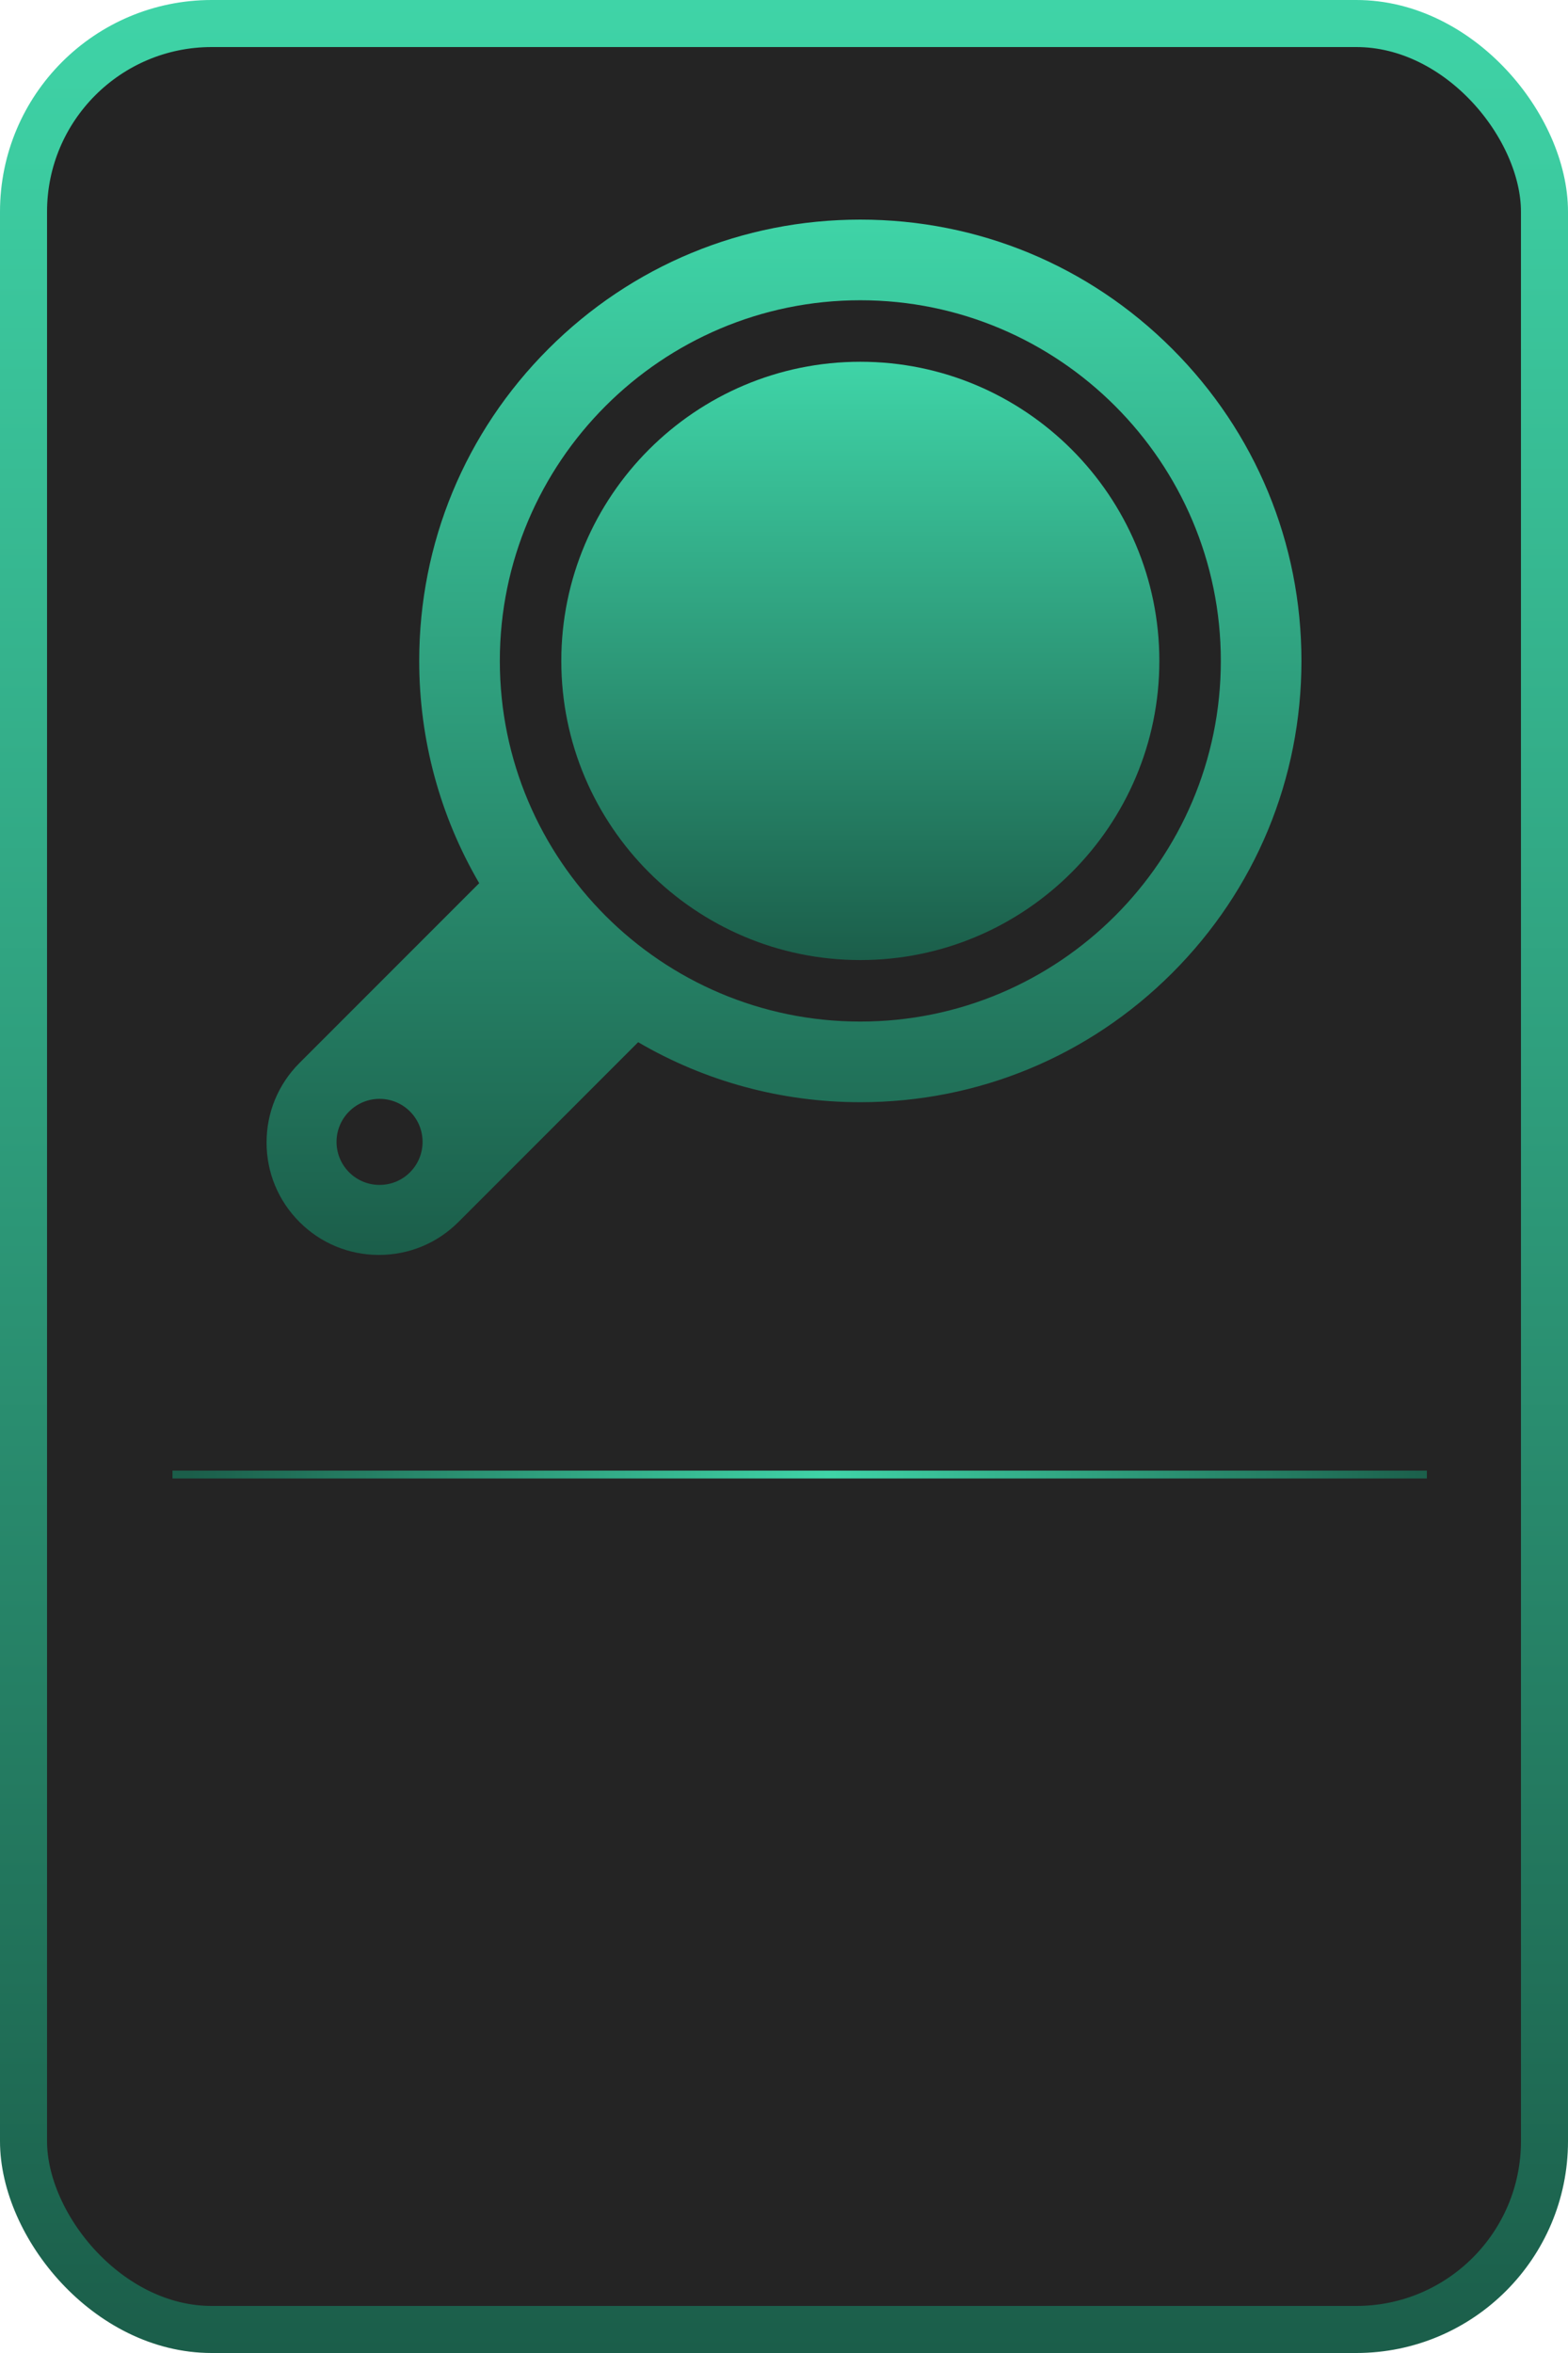 <svg width="200" height="300" viewBox="0 0 200 300" fill="none" xmlns="http://www.w3.org/2000/svg">
<rect x="3" y="3" width="194" height="294" rx="24" fill="#242424" stroke="url(#paint0_linear_10_845)" stroke-width="6"/>
<path d="M22 188H182" stroke="url(#paint1_linear_10_845)"/>
<g clip-path="url(#clip0_10_845)">
<path d="M109.736 122.405C130.767 122.405 147.876 105.296 147.876 84.264C147.876 63.233 130.767 46.124 109.736 46.124C88.704 46.124 71.595 63.234 71.595 84.264C71.595 105.295 88.705 122.405 109.736 122.405Z" fill="url(#paint2_linear_10_845)"/>
<path d="M34.001 145.664C34.001 149.493 35.492 153.093 38.199 155.801C40.907 158.509 44.507 160 48.337 160C52.166 160 55.767 158.509 58.474 155.801L81.397 132.877C89.979 137.893 99.71 140.529 109.736 140.529C124.764 140.529 138.893 134.677 149.52 124.05C160.147 113.423 166 99.293 166 84.264C166 69.236 160.147 55.107 149.52 44.48C138.894 33.852 124.765 28 109.736 28C94.707 28 80.578 33.852 69.951 44.48C59.324 55.106 53.471 69.236 53.471 84.264C53.471 94.289 56.108 104.02 61.123 112.603L38.2 135.526C35.492 138.234 34.001 141.835 34.001 145.664ZM109.736 38.282C135.091 38.282 155.718 58.91 155.718 84.264C155.718 109.619 135.091 130.247 109.736 130.247C84.38 130.247 63.753 109.62 63.753 84.264C63.753 58.909 84.381 38.282 109.736 38.282ZM44.533 141.708C46.675 139.566 50.15 139.566 52.293 141.708C54.435 143.851 54.435 147.325 52.293 149.468C50.151 151.609 46.675 151.609 44.533 149.467C42.391 147.325 42.391 143.85 44.533 141.708Z" fill="url(#paint3_linear_10_845)"/>
</g>
<defs>
<linearGradient id="paint0_linear_10_845" x1="100" y1="0" x2="100" y2="300" gradientUnits="userSpaceOnUse">
<stop stop-color="#3FD4A7"/>
<stop offset="1" stop-color="#1B5E4A"/>
</linearGradient>
<linearGradient id="paint1_linear_10_845" x1="24.326" y1="189" x2="184.326" y2="189" gradientUnits="userSpaceOnUse">
<stop stop-color="#1B5E4A"/>
<stop offset="0.508" stop-color="#3FD4A7"/>
<stop offset="0.99" stop-color="#1B5E4A"/>
</linearGradient>
<linearGradient id="paint2_linear_10_845" x1="109.736" y1="122.405" x2="109.736" y2="46.124" gradientUnits="userSpaceOnUse">
<stop stop-color="#1B5E4A"/>
<stop offset="1" stop-color="#3FD4A7"/>
</linearGradient>
<linearGradient id="paint3_linear_10_845" x1="100" y1="160" x2="100" y2="28" gradientUnits="userSpaceOnUse">
<stop stop-color="#1B5E4A"/>
<stop offset="1" stop-color="#3FD4A7"/>
</linearGradient>
<clipPath id="clip0_10_845">
<rect width="132" height="132" fill="white" transform="matrix(-1 0 0 -1 166 160)"/>
</clipPath>
</defs>
</svg>
